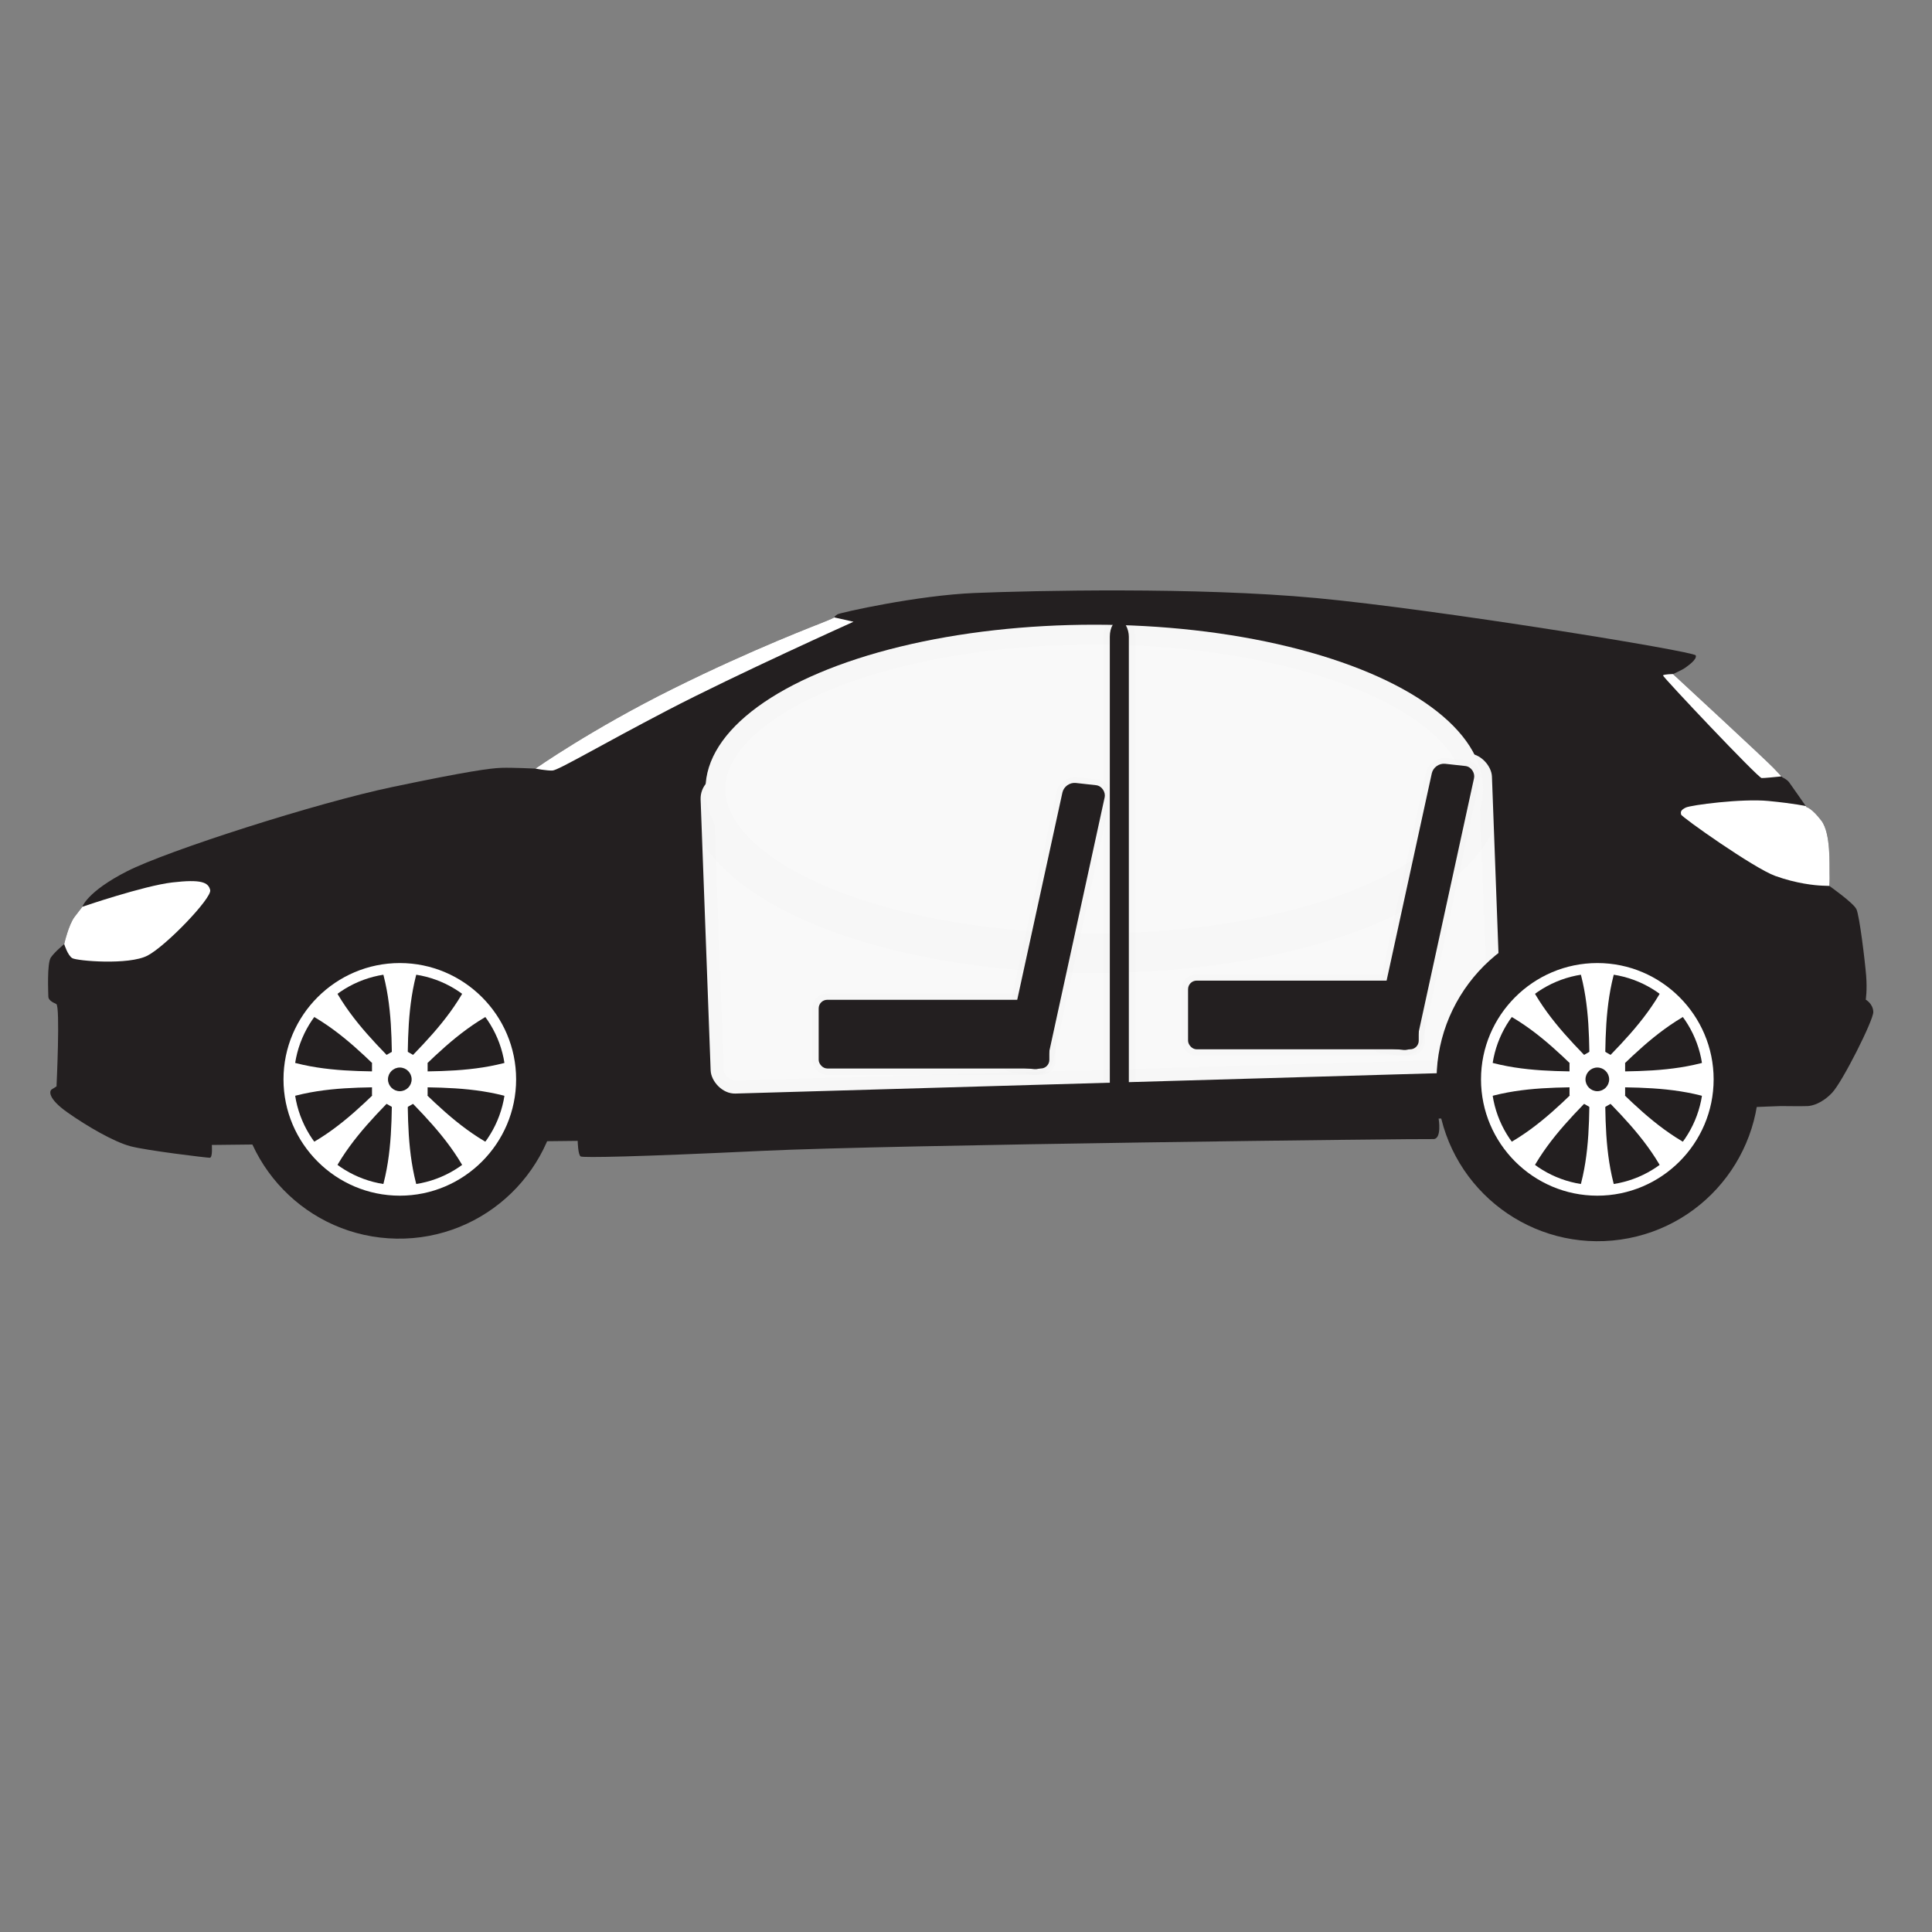 <?xml version="1.0" encoding="UTF-8" standalone="no"?>
<!-- Generator: Adobe Illustrator 27.5.0, SVG Export Plug-In . SVG Version: 6.00 Build 0)  -->

<svg
   version="1.1"
   x="0px"
   y="0px"
   viewBox="0 0 800 800"
   style="enable-background:new 0 0 800 800;"
   xml:space="preserve"
   id="svg1361"
   sodipodi:docname="REAR.svg"
   inkscape:version="1.1.1 (c3084ef, 2021-09-22)"
   xmlns:inkscape="http://www.inkscape.org/namespaces/inkscape"
   xmlns:sodipodi="http://sodipodi.sourceforge.net/DTD/sodipodi-0.dtd"
   xmlns="http://www.w3.org/2000/svg"
   xmlns:svg="http://www.w3.org/2000/svg"><rect x="0" y="0" width="800" height="800" fill="#808080" stroke="none"/><defs
   id="defs1365">
	
	
	
	
	
	
	
	
	
	
	
	
	
	

		
		
		
		
		
		
		
		
		
		
	</defs><sodipodi:namedview
   id="namedview1363"
   pagecolor="#ffffff"
   bordercolor="#666666"
   borderopacity="1.0"
   inkscape:pageshadow="2"
   inkscape:pageopacity="0.0"
   inkscape:pagecheckerboard="0"
   showgrid="false"
   inkscape:zoom="0.65875"
   inkscape:cx="553.32068"
   inkscape:cy="388.6148"
   inkscape:window-width="1440"
   inkscape:window-height="900"
   inkscape:window-x="0"
   inkscape:window-y="0"
   inkscape:window-maximized="0"
   inkscape:current-layer="layer2" />

<g
   id="g863"
   transform="translate(759.013,-320.304)">
		<path
   style="clip-rule:evenodd;fill:#231f20;fill-rule:evenodd"
   d="m 726.754,225.629 c 0.032,-0.488 2.931,-4.656 2.963,-6.121 0.032,-1.465 -0.814,-2.507 -3.028,-2.377 -2.214,0.13 -8.824,1.335 -11.103,1.856 -2.279,0.521 -47.539,-12.503 -63.364,-14.522 -15.824,-2.019 -42.004,-3.973 -54.768,-1.368 -12.764,2.605 -51.934,19.797 -52.944,20.481 -1.01,0.684 -1.107,0.684 -1.107,0.684 0,0 -34.645,2.8 -47.278,4.949 -12.634,2.149 -34.905,10.778 -40.864,13.708 -5.958,2.931 -7.261,5.177 -7.619,6.024 -0.358,0.846 0.554,6.48 0.065,9.052 -0.488,2.572 -0.488,6.74 0.228,8.596 0.716,1.856 1.074,1.27 1.595,2.475 0.521,1.205 1.27,4.526 0.749,4.689 -0.521,0.163 -4.005,1.693 -3.419,2.703 0.586,1.009 13.383,3.126 16.443,3.419 3.061,0.293 4.493,0.391 4.493,0.391 0,0 -0.098,1.889 0.488,1.889 0.586,0 9.606,-1.596 9.606,-1.596 l 57.829,-0.977 c 0,0 116.242,-0.391 116.959,-1.107 0.716,-0.716 0.977,-1.823 0.977,-1.823 l 4.428,-0.391 49.883,-4.884 c 0,0 0.13,2.866 0.521,2.54 0.391,-0.326 17.388,-4.819 19.016,-6.056 1.628,-1.237 1.563,-0.586 1.758,-1.888 0.195,-1.303 0.065,-1.758 0.521,-2.149 0.456,-0.391 4.526,-9.41 4.624,-14.164 0.097,-4.754 -0.977,-10.387 -1.433,-11.169 -0.456,-0.781 -2.409,-2.768 -2.409,-2.768 0,0 -1.367,-5.535 -2.312,-7.456 -0.945,-1.924 -1.498,-2.64 -1.498,-2.64 z"
   id="path827" />
		<path
   style="clip-rule:evenodd;fill:#ffffff;fill-rule:evenodd"
   d="m 461.318,246.467 c -5.568,3.126 -11.649,4.127 -12.08,3.354 -0.844,-1.514 17.224,-11.031 19.748,-9.768 1.442,0.72 -7.402,6.265 -7.668,6.414 z"
   id="path829" />
		<path
   style="clip-rule:evenodd;fill:#ffffff;fill-rule:evenodd"
   d="m 554.957,228.016 c 0,0 25.137,-14.196 37.771,-17.257 12.633,-3.061 37.38,-2.767 40.831,-2.442 3.451,0.326 6.057,0.944 6.057,0.944 l -4.494,13.48 c 0,0 -73.034,5.047 -75.704,5.112 -2.67,0.065 -4.461,0.163 -4.461,0.163 z"
   id="path831" />
		<path
   style="clip-rule:evenodd;fill:#ffffff;fill-rule:evenodd"
   d="m 642.838,209.781 -2.963,12.536 c 0,0 14.522,-1.14 16.736,-2.084 2.214,-0.945 5.112,-5.047 5.112,-5.666 0.001,-0.618 -18.885,-4.786 -18.885,-4.786 z"
   id="path833" />
		<path
   style="clip-rule:evenodd;fill:#ffffff;fill-rule:evenodd"
   d="m 728.251,228.266 c -0.944,-1.921 -1.498,-2.637 -1.498,-2.637 0,0 -0.218,0.383 -4.027,2.011 -3.81,1.628 -6.87,2.052 -7.131,3.452 -0.261,1.4 2.344,4.233 4.265,4.982 1.921,0.749 10.703,-0.352 10.703,-0.352 0,0 -1.367,-5.535 -2.312,-7.456 z"
   id="path835" />
		<g
   id="g847">
			<path
   style="clip-rule:evenodd;fill:#231f20;fill-rule:evenodd"
   d="m 480.228,283.204 c 9.287,9.196 24.271,9.121 33.467,-0.167 9.195,-9.288 9.121,-24.27 -0.167,-33.466 -9.288,-9.195 -24.271,-9.121 -33.466,0.167 -9.196,9.287 -9.121,24.27 0.166,33.466 z m 28.899,-4.688 v 0 c -6.699,6.764 -17.612,6.819 -24.377,0.121 -6.765,-6.699 -6.819,-17.612 -0.122,-24.377 6.698,-6.765 17.612,-6.819 24.378,-0.12 6.765,6.696 6.819,17.61 0.121,24.376 z"
   id="path837" />
			<path
   style="clip-rule:evenodd;fill:#ffffff;fill-rule:evenodd"
   d="m 496.778,246.198 c 11.149,-0.055 20.234,8.939 20.29,20.088 0.056,11.151 -8.94,20.235 -20.09,20.29 -11.149,0.055 -20.234,-8.939 -20.289,-20.089 -0.055,-11.149 8.94,-20.234 20.089,-20.289 z"
   id="path839" />
			<path
   style="clip-rule:evenodd;fill:#231f20;fill-rule:evenodd"
   d="m 496.79,248.599 c -9.824,0.049 -17.748,8.053 -17.699,17.876 0.049,9.825 8.052,17.749 17.875,17.699 9.825,-0.049 17.749,-8.051 17.7,-17.876 -0.049,-9.824 -8.053,-17.747 -17.876,-17.699 z"
   id="path841" />
			<path
   style="clip-rule:evenodd;fill:#231f20;fill-rule:evenodd"
   d="m 500.443,271.166 c 2.405,-2.429 2.386,-6.348 -0.043,-8.752 -2.429,-2.405 -6.347,-2.386 -8.752,0.043 -2.405,2.429 -2.385,6.347 0.043,8.752 2.429,2.405 6.348,2.385 8.752,-0.043 z"
   id="path843" />
			<path
   style="clip-rule:evenodd;fill:#ffffff;fill-rule:evenodd"
   d="m 494.87,285.902 -1.124,-13.46 -10.225,8.826 -1.806,-1.789 8.722,-10.312 -13.469,-0.99 -0.015,-2.542 13.46,-1.125 -8.823,-10.224 1.788,-1.806 10.313,8.722 0.99,-13.471 2.541,-0.012 1.125,13.46 10.225,-8.825 1.807,1.789 -8.723,10.312 13.469,0.99 0.013,2.541 -13.459,1.125 8.824,10.224 -1.788,1.806 -10.312,-8.722 -0.99,13.469 z m -0.012,-16.18 v 0 l 2.406,-0.012 1.692,-1.708 -0.012,-2.408 -1.709,-1.692 -2.406,0.012 -1.693,1.71 0.012,2.405 z"
   id="path845" />
		</g>
		<g
   id="g859">
			<path
   style="clip-rule:evenodd;fill:#231f20;fill-rule:evenodd"
   d="m 665.134,283.204 c 9.287,9.196 24.271,9.121 33.467,-0.167 9.195,-9.288 9.12,-24.27 -0.167,-33.466 -9.287,-9.195 -24.271,-9.121 -33.466,0.167 -9.196,9.287 -9.121,24.27 0.166,33.466 z m 28.9,-4.688 v 0 c -6.699,6.764 -17.612,6.819 -24.377,0.121 -6.765,-6.699 -6.819,-17.612 -0.122,-24.377 6.698,-6.765 17.612,-6.819 24.378,-0.12 6.764,6.696 6.819,17.61 0.121,24.376 z"
   id="path849" />
			<path
   style="clip-rule:evenodd;fill:#ffffff;fill-rule:evenodd"
   d="m 681.685,246.198 c 11.149,-0.055 20.234,8.939 20.29,20.088 0.056,11.151 -8.94,20.235 -20.09,20.29 -11.149,0.055 -20.234,-8.939 -20.289,-20.089 -0.056,-11.149 8.939,-20.234 20.089,-20.289 z"
   id="path851" />
			<path
   style="clip-rule:evenodd;fill:#231f20;fill-rule:evenodd"
   d="m 681.696,248.599 c -9.824,0.049 -17.748,8.053 -17.699,17.876 0.049,9.825 8.052,17.749 17.875,17.699 9.825,-0.049 17.749,-8.051 17.7,-17.876 -0.048,-9.824 -8.052,-17.747 -17.876,-17.699 z"
   id="path853" />
			<path
   style="clip-rule:evenodd;fill:#231f20;fill-rule:evenodd"
   d="m 685.35,271.166 c 2.405,-2.429 2.386,-6.348 -0.043,-8.752 -2.429,-2.405 -6.347,-2.386 -8.752,0.043 -2.405,2.429 -2.385,6.347 0.043,8.752 2.428,2.405 6.347,2.385 8.752,-0.043 z"
   id="path855" />
			<path
   style="clip-rule:evenodd;fill:#ffffff;fill-rule:evenodd"
   d="m 679.776,285.902 -1.125,-13.46 -10.224,8.826 -1.806,-1.789 8.722,-10.312 -13.469,-0.99 -0.015,-2.542 13.46,-1.125 -8.823,-10.224 1.788,-1.806 10.313,8.722 0.99,-13.471 2.541,-0.012 1.125,13.46 10.225,-8.825 1.807,1.789 -8.723,10.312 13.469,0.99 0.013,2.541 -13.459,1.125 8.824,10.224 -1.788,1.806 -10.312,-8.722 -0.99,13.469 z m -0.012,-16.18 v 0 l 2.406,-0.012 1.692,-1.708 -0.012,-2.408 -1.709,-1.692 -2.406,0.012 -1.693,1.71 0.012,2.405 z"
   id="path857" />
		</g>
		<path
   style="clip-rule:evenodd;fill:#231f20;fill-rule:evenodd"
   d="m 543.757,230.245 c 0.391,-0.13 2.507,-0.912 6.479,-2.117 3.972,-1.205 5.633,-1.237 5.633,-1.237 0,0 0,-2.442 1.335,-3.647 1.335,-1.205 5.47,-2.247 7.522,-2.507 4.425,-0.562 4.553,5.788 3.94,6.708 -0.326,0.488 -3.582,1.758 -5.21,2.084 -1.628,0.326 -4.852,-0.293 -5.21,-0.325 -0.357,-0.034 -14.489,1.041 -14.489,1.041 z"
   id="path861" />
	</g><g
   id="g1043"
   transform="translate(661.86,534.345)">
		<path
   style="clip-rule:evenodd;fill:#231f20;fill-rule:evenodd"
   d="m 731.828,370.025 c -0.34,0 -16.14,-3.306 -16.14,-3.306 -14.935,-6.663 -31.636,-14.075 -48.268,-17.743 -4.216,-0.93 -8.417,-1.737 -12.597,-2.092 -5.153,-0.437 -34.614,-1.653 -49.587,-0.583 -14.973,1.07 -24.94,2.722 -30.093,4.618 -5.153,1.896 -46.183,22.8 -46.621,23.091 -0.438,0.292 -1.434,0.681 -1.434,0.681 0,0 -31.745,3.378 -39.523,6.198 -7.778,2.82 -16.796,7.803 -18.401,9.212 -1.604,1.41 -3.865,5.931 -4.327,7.754 -0.462,1.823 -0.462,2.552 -0.462,2.552 0,0 -1.872,1.386 -1.969,2.212 -0.097,0.827 -0.486,5.931 0.049,10.647 0.535,4.716 1.167,6.563 1.167,6.563 0,0 -1.118,0.535 -0.632,2.042 0.486,1.507 6.66,3.695 12.494,4.327 5.834,0.632 10.695,1.264 10.695,1.264 h 1.021 c 0,0 0.268,1.823 0.559,1.75 0.292,-0.073 3.451,-0.559 3.451,-0.559 l 39.232,-0.316 2.722,-1.264 126.055,-0.535 4.084,0.486 39.183,-5.348 3.792,1.069 c 0,0 21.536,-3.743 25.717,-4.861 4.181,-1.118 6.709,-4.715 6.952,-5.056 0.243,-0.34 0.924,-0.972 1.167,-1.896 0.243,-0.924 -0.766,-2.115 -0.766,-2.115 0,0 0.45,-10.634 -0.06,-11.412 -0.51,-0.778 -2.795,-2.479 -3.573,-5.348 -0.778,-2.868 -0.194,-8.507 -1.41,-12.931 -1.216,-4.424 -0.632,-6.709 -1.288,-7.827 -0.656,-1.115 -1.189,-1.274 -1.189,-1.274 z"
   id="path1001" />
		<path
   style="clip-rule:evenodd;fill:#ffffff;fill-rule:evenodd"
   d="m 603.871,376.982 c -32.953,1.506 -64.335,2.863 -64.289,2.608 0.097,-0.535 1.896,-3.938 7.778,-8.459 5.882,-4.521 21.244,-13.417 31.356,-16.723 8.696,-2.843 20.053,-4.032 30.7,-4.402 z"
   id="path1003" />
		<path
   style="clip-rule:evenodd;fill:#ffffff;fill-rule:evenodd"
   d="m 678.885,366.878 c 0.243,0.365 0.9,0.681 0.997,1.944 0.097,1.264 -1.021,4.473 -1.288,4.594 -0.126,0.057 -30.926,1.546 -63.499,3.05 0.555,-5.589 2.056,-20.088 2.699,-26.599 11.648,-0.013 26.284,0.579 31.12,1.333 5.299,0.826 14.633,5.007 18.814,7.341 4.181,2.333 11.157,8.337 11.157,8.337 z"
   id="path1005" />
		<path
   style="clip-rule:evenodd;fill:#ffffff;fill-rule:evenodd"
   d="m 727.255,384.89 c 0.173,0.19 4.947,-0.526 7.792,-0.958 -0.121,-1.637 -0.327,-3.291 -0.742,-4.803 -0.79,-2.876 -0.82,-4.848 -0.924,-6.183 -0.269,0.051 -0.509,0.1 -0.633,0.13 -0.389,0.097 -0.583,0.413 -2.285,1.872 -1.702,1.458 -6.198,3.67 -6.49,4.108 -0.291,0.437 3.039,5.566 3.282,5.834 z"
   id="path1007" />
		<path
   style="clip-rule:evenodd;fill:#ffffff;fill-rule:evenodd"
   d="m 467.504,392.221 c -1.206,1.908 -2.352,4.396 -2.666,5.636 -0.277,1.092 -0.388,1.792 -0.432,2.177 1.303,-0.153 2.986,-0.364 4.393,-0.463 2.771,-0.194 5.104,1.021 5.639,1.069 0.535,0.048 10.792,-9.626 10.355,-10.306 -0.437,-0.681 -3.938,-0.389 -9.382,0.097 -3.234,0.289 -6.107,1.144 -7.907,1.79 z"
   id="path1009" />
		<path
   style="clip-rule:evenodd;fill:none;fill-rule:evenodd"
   d="m 464.982,413.572 c 0,0 3.039,0.146 3.841,0.656 0.802,0.51 7.511,8.629 7.244,8.726 -0.267,0.097 -6.369,-0.267 -7.535,-0.923 -1.167,-0.657 -3.5,-7.317 -3.622,-7.705 -0.122,-0.389 0.072,-0.754 0.072,-0.754 z"
   id="path1011" />
		<path
   style="clip-rule:evenodd;fill:#ffffff;fill-rule:evenodd"
   d="m 468.823,414.228 c -0.802,-0.51 -3.841,-0.656 -3.841,-0.656 0,0 -0.194,0.365 -0.073,0.754 0.122,0.389 2.455,7.049 3.622,7.705 1.167,0.656 7.268,1.021 7.535,0.923 0.268,-0.097 -6.441,-8.215 -7.243,-8.726 z"
   id="path1013" />
		<path
   style="clip-rule:evenodd;fill:#231f20;fill-rule:evenodd"
   d="m 539.238,375.774 c 2.236,-2.333 6.328,-4.133 8.122,-4.643 1.795,-0.51 3.448,9.893 2.67,10.671 -0.778,0.778 -11.765,3.792 -13.223,1.847 -1.458,-1.944 2.431,-7.875 2.431,-7.875 z"
   id="path1015" />
		<g
   id="g1027">
			
				<circle
   transform="matrix(0.849,-0.529,0.529,0.849,-144.403,333.427)"
   style="clip-rule:evenodd;fill:#231f20;fill-rule:evenodd"
   cx="510.172"
   cy="418.932"
   id="ellipse1017"
   r="19.932" />
			
				<circle
   transform="matrix(0.189,-0.982,0.982,0.189,2.547,840.947)"
   style="clip-rule:evenodd;fill:#ffffff;fill-rule:evenodd"
   cx="510.172"
   cy="418.932"
   id="ellipse1019"
   r="15.397" />
			<path
   style="clip-rule:evenodd;fill:#231f20;fill-rule:evenodd"
   d="m 510.172,432.447 c 7.443,0 13.515,-6.071 13.515,-13.514 0,-7.443 -6.071,-13.515 -13.515,-13.515 -7.444,0 -13.514,6.071 -13.514,13.515 0,7.444 6.07,13.514 13.514,13.514 z"
   id="path1021" />
			<path
   style="clip-rule:evenodd;fill:#ffffff;fill-rule:evenodd"
   d="m 521.72,411.907 c -0.857,2.582 -3.005,4.077 -5.481,4.764 2.115,-2.651 3.121,-5.345 2.713,-8.893 -1.361,-0.9 -3.71,-2.29 -5.582,-1.978 1.22,2.431 0.758,5.007 -0.507,7.244 -0.378,-3.37 -1.572,-5.987 -4.37,-8.207 -1.598,0.326 -4.243,1.004 -5.346,2.548 2.582,0.856 4.077,3.005 4.764,5.48 -2.651,-2.116 -5.345,-3.121 -8.893,-2.713 -0.9,1.361 -2.29,3.71 -1.978,5.582 2.431,-1.22 5.007,-0.758 7.244,0.507 -3.37,0.379 -5.987,1.573 -8.207,4.37 0.326,1.599 1.004,4.243 2.548,5.346 0.856,-2.582 3.005,-4.077 5.48,-4.764 -2.116,2.651 -3.121,5.345 -2.713,8.893 1.361,0.9 3.71,2.29 5.582,1.978 -1.22,-2.431 -0.758,-5.007 0.507,-7.244 0.378,3.37 1.573,5.987 4.37,8.207 1.599,-0.326 4.243,-1.004 5.346,-2.548 -2.582,-0.857 -4.077,-3.005 -4.764,-5.48 2.651,2.115 5.345,3.121 8.893,2.713 0.9,-1.361 2.29,-3.71 1.978,-5.582 -2.431,1.22 -5.007,0.758 -7.244,-0.507 3.37,-0.378 5.987,-1.573 8.207,-4.37 -0.325,-1.598 -1.003,-4.243 -2.547,-5.346 z"
   id="path1023" />
			<path
   style="clip-rule:evenodd;fill:#231f20;fill-rule:evenodd"
   d="m 510.172,421.849 c 1.607,0 2.917,-1.31 2.917,-2.917 0,-1.607 -1.31,-2.917 -2.917,-2.917 -1.607,0 -2.917,1.31 -2.917,2.917 0,1.607 1.31,2.917 2.917,2.917 z"
   id="path1025" />
		</g>
		<g
   id="g1039">
			
				<circle
   transform="matrix(0.886,-0.463,0.463,0.886,-116.392,364.153)"
   style="clip-rule:evenodd;fill:#231f20;fill-rule:evenodd"
   cx="682.848"
   cy="418.932"
   id="ellipse1029"
   r="19.932" />
			
				<circle
   transform="matrix(0.974,-0.228,0.228,0.974,-77.595,166.918)"
   style="clip-rule:evenodd;fill:#ffffff;fill-rule:evenodd"
   cx="682.848"
   cy="418.932"
   id="ellipse1031"
   r="15.397" />
			<path
   style="clip-rule:evenodd;fill:#231f20;fill-rule:evenodd"
   d="m 682.848,432.447 c 7.444,0 13.515,-6.071 13.515,-13.514 0,-7.443 -6.071,-13.515 -13.515,-13.515 -7.444,0 -13.515,6.071 -13.515,13.515 0,7.444 6.071,13.514 13.515,13.514 z"
   id="path1033" />
			<path
   style="clip-rule:evenodd;fill:#ffffff;fill-rule:evenodd"
   d="m 694.396,411.907 c -0.857,2.582 -3.005,4.077 -5.481,4.764 2.116,-2.651 3.122,-5.345 2.713,-8.893 -1.361,-0.9 -3.71,-2.29 -5.582,-1.978 1.22,2.431 0.758,5.007 -0.507,7.244 -0.378,-3.37 -1.572,-5.987 -4.37,-8.207 -1.599,0.326 -4.243,1.004 -5.346,2.548 2.582,0.856 4.077,3.005 4.764,5.48 -2.651,-2.116 -5.345,-3.121 -8.893,-2.713 -0.9,1.361 -2.29,3.71 -1.978,5.582 2.432,-1.22 5.007,-0.758 7.244,0.507 -3.37,0.379 -5.987,1.573 -8.207,4.37 0.326,1.599 1.004,4.243 2.548,5.346 0.857,-2.582 3.005,-4.077 5.481,-4.764 -2.115,2.651 -3.122,5.345 -2.713,8.893 1.361,0.9 3.71,2.29 5.582,1.978 -1.22,-2.431 -0.758,-5.007 0.507,-7.244 0.379,3.37 1.572,5.987 4.37,8.207 1.598,-0.326 4.243,-1.004 5.346,-2.548 -2.582,-0.857 -4.077,-3.005 -4.764,-5.48 2.651,2.115 5.345,3.121 8.893,2.713 0.9,-1.361 2.29,-3.71 1.978,-5.582 -2.431,1.22 -5.007,0.758 -7.244,-0.507 3.37,-0.378 5.987,-1.573 8.207,-4.37 -0.326,-1.598 -1.004,-4.243 -2.548,-5.346 z"
   id="path1035" />
			<path
   style="clip-rule:evenodd;fill:#231f20;fill-rule:evenodd"
   d="m 682.848,421.849 c 1.607,0 2.917,-1.31 2.917,-2.917 0,-1.607 -1.31,-2.917 -2.917,-2.917 -1.606,0 -2.917,1.31 -2.917,2.917 0,1.607 1.311,2.917 2.917,2.917 z"
   id="path1037" />
		</g>
		<path
   style="clip-rule:evenodd;fill:#ffffff;fill-rule:evenodd"
   d="m 667.42,348.976 c -0.06,-0.012 -1.166,0.401 0.5,1.109 3.844,1.634 47.053,20.077 47.767,16.633 -15.615,-6.965 -31.463,-14.249 -48.267,-17.742 z"
   id="path1041" />
	</g>

<g
   inkscape:groupmode="layer"
   id="layer1"
   inkscape:label="Layer 1" /><g
   inkscape:groupmode="layer"
   id="layer2"
   inkscape:label="Layer 2"><path
     style="clip-rule:evenodd;fill:#231f20;fill-rule:evenodd;stroke-width:2.51"
     d="m 221.718,318.264 c 0,0 23.202,-16.315 56.891,-33.054 33.689,-16.739 59.91,-26.538 63.459,-28.021 3.549,-1.483 3.391,-1.536 3.391,-1.536 0,0 0.158,-0.582 1.323,-1.273 1.165,-0.688 33.106,-7.894 57.051,-8.848 23.942,-0.954 91.535,-2.543 141.328,2.118 49.792,4.661 156.37,22.035 157.008,23.732 0.635,1.694 -3.286,4.342 -4.45,5.191 -1.165,0.848 -4.98,2.543 -4.98,2.543 0,0 38.776,35.809 41.743,38.987 2.967,3.178 3.602,3.813 3.602,3.813 0,0 1.8,0.74 2.753,2.013 0.954,1.273 7.204,10.276 7.204,10.276 0,0 2.118,0.319 6.147,5.615 4.026,5.296 3.283,18.752 3.391,21.824 0.105,3.072 -0.105,5.191 -0.105,5.191 0,0 9.96,6.993 11.23,9.641 1.273,2.648 3.549,21.508 4.026,27.492 0.477,5.986 -0.158,9.959 -0.158,9.959 0,0 3.019,1.694 3.125,5.085 0.105,3.391 -12.818,29.028 -17.055,33.478 -4.237,4.45 -8.263,5.404 -10.065,5.509 -1.8,0.105 -11.23,0 -11.23,0 l -141.642,5.191 c 0,0 1.483,8.687 -2.332,8.476 -3.813,-0.211 -224.171,2.332 -277.566,4.874 -53.394,2.543 -74.159,2.859 -75.324,2.332 -1.165,-0.53 -1.273,-6.463 -1.273,-6.463 l -151.496,1.694 c 0,0 0.424,5.299 -0.848,5.299 -1.273,0 -26.063,-2.967 -32.843,-4.766 -6.779,-1.802 -17.798,-8.157 -26.061,-13.983 -8.263,-5.828 -7.522,-8.9 -6.569,-9.535 0.954,-0.635 2.013,-1.27 2.013,-1.27 0,0 1.589,-33.372 -0.105,-34.113 -1.697,-0.74 -3.286,-1.694 -3.286,-3.072 0,-1.378 -0.635,-13.772 1.059,-16.209 1.694,-2.437 5.509,-5.509 5.509,-5.509 0,0 1.8,-8.052 4.345,-11.335 2.543,-3.283 3.178,-4.131 3.178,-4.131 0,0 1.908,-6.252 18.541,-14.726 16.633,-8.476 78.398,-28.287 109.755,-34.856 31.359,-6.569 40.629,-7.786 45.131,-7.947 4.503,-0.163 14.184,0.316 14.184,0.316 z"
     id="path1113" /><path
     style="clip-rule:evenodd;fill:none;fill-rule:evenodd;stroke-width:2.51"
     d="m 617.37,270.957 c 11.44,2.543 18.752,8.9 23.2,15.255 4.45,6.358 2.756,12.502 0.211,15.045 -2.543,2.543 -9.641,4.661 -50.109,10.17 -10.692,1.456 -36.65,3.732 -69.049,6.295 l -0.876,-56.783 c 37.554,1.762 75.088,5.231 96.623,10.017 z M 507.339,318.836 c -89.984,6.955 -216.162,15.366 -216.162,15.366 0,0 15.68,-1.059 18.433,-4.874 2.753,-3.815 6.569,-13.772 4.872,-16.95 -1.694,-3.178 -9.96,-8.052 -9.96,-8.052 0,0 -3.444,-1.112 -7.256,-1.536 -3.815,-0.424 -6.779,-0.477 -6.779,-0.477 0,0 41.369,-24.419 62.347,-30.564 20.976,-6.144 59.222,-9.535 72.359,-10.7 19.206,-1.704 50.171,-1.837 82.51,-0.658 z"
     id="path1115" /><path
     style="clip-rule:evenodd;fill:#ffffff;fill-rule:evenodd;stroke-width:2.51"
     d="m 748.041,334.207 c 0,0 2.118,0.319 6.147,5.615 4.026,5.296 3.283,18.752 3.391,21.824 0.105,3.072 -0.105,5.191 -0.105,5.191 l -2.954,-0.11 c -2.954,-0.11 -10.647,-0.848 -19.44,-4.026 -8.792,-3.178 -38.774,-24.367 -38.987,-25.426 -0.211,-1.059 -0.211,-1.802 1.908,-2.861 2.118,-1.059 23.307,-3.813 34.218,-2.753 10.911,1.059 15.527,2.118 15.527,2.118 0.188,0.271 0.296,0.429 0.296,0.429 z"
     id="path1117" /><path
     style="clip-rule:evenodd;fill:#ffffff;fill-rule:evenodd;stroke-width:2.51"
     d="m 737.664,321.487 c -2.656,0.279 -7.173,0.728 -8.205,0.69 -1.483,-0.053 -41.053,-41.954 -40.842,-42.481 0.213,-0.53 4.119,-0.58 4.119,-0.58 0,0 38.776,35.809 41.743,38.987 1.777,1.903 2.716,2.894 3.185,3.383 z"
     id="path1119" /><path
     style="clip-rule:evenodd;fill:#ffffff;fill-rule:evenodd;stroke-width:2.51"
     d="m 353.416,257.451 c 0,0 -48.733,21.929 -76.807,36.55 -28.074,14.62 -45.395,24.949 -47.832,25.057 -2.437,0.105 -7.058,-0.791 -7.058,-0.791 0,0 23.202,-16.315 56.891,-33.054 33.689,-16.739 59.91,-26.538 63.459,-28.021 3.549,-1.483 3.391,-1.536 3.391,-1.536 z"
     id="path1125" /><path
     style="clip-rule:evenodd;fill:#ffffff;fill-rule:evenodd;stroke-width:2.51"
     d="m 30.929,379.6 c 2.543,-3.283 3.178,-4.131 3.178,-4.131 0,0 25.383,-8.692 37.25,-10.07 11.865,-1.378 14.937,-0.105 15.68,3.178 0.74,3.283 -18.222,23.082 -25.955,27.12 -7.733,4.039 -29.241,2.199 -31.146,1.059 -1.908,-1.14 -3.348,-5.823 -3.348,-5.823 0,0 1.797,-8.047 4.342,-11.332 z"
     id="path1127" /><g
     id="g1183"
     transform="matrix(2.51,0,0,2.51,-1093.934,-1045.263)">
			
				<circle
   transform="matrix(0.016,-1,1,0.016,-100.872,1086.464)"
   style="clip-rule:evenodd;fill:#231f20;fill-rule:evenodd"
   cx="501.787"
   cy="594.503"
   id="ellipse1157"
   r="26.591" />
			<path
   style="clip-rule:evenodd;fill:#ffffff;fill-rule:evenodd"
   d="m 501.787,613.692 c 10.569,0 19.189,-8.62 19.189,-19.189 0,-10.569 -8.62,-19.188 -19.189,-19.188 -10.569,0 -19.188,8.62 -19.188,19.188 0,10.569 8.619,19.189 19.188,19.189 z"
   id="path1159" />
			<path
   style="clip-rule:evenodd;fill:#231f20;fill-rule:evenodd"
   d="m 501.787,611.977 c 9.625,0 17.474,-7.85 17.474,-17.474 0,-9.624 -7.85,-17.474 -17.474,-17.474 -9.624,0 -17.474,7.85 -17.474,17.474 0,9.624 7.849,17.474 17.474,17.474 z"
   id="path1161" />
			<path
   style="clip-rule:evenodd;fill:#ffffff;fill-rule:evenodd"
   d="m 504.756,576.311 c -1.747,5.951 -1.649,12.124 -1.689,18.192 h -1.28 v 0 h -1.28 c -0.039,-6.067 0.059,-12.241 -1.688,-18.192 0.99,0 1.979,0 2.969,0 v 0 c 0.989,0 1.978,0 2.968,0 z"
   id="path1163" />
			<path
   style="clip-rule:evenodd;fill:#ffffff;fill-rule:evenodd"
   d="m 516.75,583.739 c -5.444,2.973 -9.739,7.407 -14.057,11.67 l -0.905,-0.905 v 0 l -0.905,-0.905 c 4.263,-4.318 8.697,-8.614 11.67,-14.057 0.7,0.7 1.4,1.399 2.099,2.099 v 0 c 0.698,0.698 1.398,1.398 2.098,2.098 z"
   id="path1165" />
			<path
   style="clip-rule:evenodd;fill:#ffffff;fill-rule:evenodd"
   d="m 519.979,597.472 c -5.951,-1.747 -12.124,-1.649 -18.192,-1.688 v -1.28 0 -1.28 c 6.068,-0.039 12.241,0.059 18.192,-1.688 0,0.99 0,1.979 0,2.969 v 0 c 0,0.988 0,1.978 0,2.967 z"
   id="path1167" />
			<path
   style="clip-rule:evenodd;fill:#ffffff;fill-rule:evenodd"
   d="m 512.551,609.466 c -2.973,-5.443 -7.407,-9.739 -11.67,-14.057 l 0.905,-0.905 v 0 l 0.905,-0.905 c 4.318,4.263 8.614,8.697 14.057,11.67 -0.7,0.7 -1.399,1.399 -2.099,2.099 v 0 c -0.698,0.699 -1.398,1.399 -2.098,2.098 z"
   id="path1169" />
			<path
   style="clip-rule:evenodd;fill:#ffffff;fill-rule:evenodd"
   d="m 498.818,612.695 c 1.747,-5.951 1.649,-12.124 1.688,-18.192 h 1.28 v 0 h 1.28 c 0.039,6.068 -0.059,12.241 1.688,18.192 -0.99,0 -1.979,0 -2.969,0 v 0 c -0.988,0 -1.977,0 -2.967,0 z"
   id="path1171" />
			<path
   style="clip-rule:evenodd;fill:#ffffff;fill-rule:evenodd"
   d="m 486.824,605.268 c 5.444,-2.973 9.739,-7.407 14.058,-11.67 l 0.905,0.905 v 0 l 0.905,0.905 c -4.263,4.319 -8.697,8.614 -11.67,14.058 -0.7,-0.7 -1.399,-1.399 -2.099,-2.099 v 0 c -0.7,-0.7 -1.399,-1.4 -2.099,-2.099 z"
   id="path1173" />
			<path
   style="clip-rule:evenodd;fill:#ffffff;fill-rule:evenodd"
   d="m 483.595,591.534 c 5.951,1.747 12.124,1.649 18.192,1.688 v 1.28 0 1.28 c -6.068,0.039 -12.241,-0.059 -18.192,1.688 0,-0.989 0,-1.979 0,-2.969 v 0 c 0,-0.987 0,-1.977 0,-2.967 z"
   id="path1175" />
			<path
   style="clip-rule:evenodd;fill:#ffffff;fill-rule:evenodd"
   d="m 491.023,579.54 c 2.973,5.444 7.407,9.739 11.67,14.057 l -0.905,0.905 v 0 l -0.905,0.905 c -4.318,-4.263 -8.614,-8.697 -14.058,-11.67 0.7,-0.7 1.399,-1.399 2.099,-2.099 v 0 c 0.699,-0.698 1.399,-1.398 2.099,-2.098 z"
   id="path1177" />
			<polygon
   style="clip-rule:evenodd;fill:#ffffff;fill-rule:evenodd"
   points="501.787,599.801 504.081,598.477 506.375,597.152 506.375,594.503 506.375,591.854 504.081,590.53 501.787,589.206 499.493,590.53 497.199,591.854 497.199,594.503 497.199,597.152 499.493,598.477 "
   id="polygon1179" />
			<path
   style="clip-rule:evenodd;fill:#231f20;fill-rule:evenodd"
   d="m 501.787,596.455 c 1.075,0 1.952,-0.877 1.952,-1.952 0,-1.075 -0.877,-1.952 -1.952,-1.952 -1.075,0 -1.952,0.877 -1.952,1.952 0,1.075 0.877,1.952 1.952,1.952 z"
   id="path1181" />
		</g><rect
     style="fill:#f9f9f9;fill-rule:evenodd;stroke:#000000;stroke-width:10.829;stroke-linecap:round;stroke-linejoin:round;stroke-opacity:0.011"
     id="rect2039"
     width="327.672"
     height="132.035"
     x="277.55"
     y="329.58"
     ry="9.877"
     transform="matrix(1,-0.029,0.037,0.999,0,0)" /><g
     id="g1155"
     transform="matrix(2.51,0,0,2.51,-1093.934,-1045.263)"
     style="enable-background:new 0 0 800 800">
			
				<circle
   transform="matrix(0.99,-0.142,0.142,0.99,-77.349,105.357)"
   style="clip-rule:evenodd;fill:#231f20;fill-rule:evenodd"
   cx="699.343"
   cy="594.503"
   id="ellipse1129"
   r="26.591" />
			<path
   style="clip-rule:evenodd;fill:#ffffff;fill-rule:evenodd"
   d="m 699.343,613.692 c 10.569,0 19.188,-8.62 19.188,-19.189 0,-10.569 -8.62,-19.188 -19.188,-19.188 -10.569,0 -19.188,8.62 -19.188,19.188 0,10.569 8.619,19.189 19.188,19.189 z"
   id="path1131" />
			<path
   style="clip-rule:evenodd;fill:#231f20;fill-rule:evenodd"
   d="m 699.343,611.977 c 9.624,0 17.474,-7.85 17.474,-17.474 0,-9.624 -7.85,-17.474 -17.474,-17.474 -9.625,0 -17.474,7.85 -17.474,17.474 0,9.624 7.85,17.474 17.474,17.474 z"
   id="path1133" />
			<path
   style="clip-rule:evenodd;fill:#ffffff;fill-rule:evenodd"
   d="m 702.312,576.311 c -1.747,5.951 -1.649,12.124 -1.688,18.192 h -1.28 v 0 h -1.28 c -0.039,-6.067 0.059,-12.241 -1.689,-18.192 0.989,0 1.979,0 2.969,0 v 0 c 0.989,0 1.978,0 2.968,0 z"
   id="path1135" />
			<path
   style="clip-rule:evenodd;fill:#ffffff;fill-rule:evenodd"
   d="m 714.306,583.739 c -5.443,2.973 -9.739,7.407 -14.057,11.67 l -0.905,-0.905 v 0 l -0.905,-0.905 c 4.263,-4.318 8.697,-8.614 11.67,-14.057 0.7,0.7 1.399,1.399 2.099,2.099 v 0 c 0.698,0.698 1.398,1.398 2.098,2.098 z"
   id="path1137" />
			<path
   style="clip-rule:evenodd;fill:#ffffff;fill-rule:evenodd"
   d="m 717.535,597.472 c -5.951,-1.747 -12.124,-1.649 -18.192,-1.688 v -1.28 0 -1.28 c 6.068,-0.039 12.241,0.059 18.192,-1.688 0,0.99 0,1.979 0,2.969 v 0 c 0,0.988 0,1.978 0,2.967 z"
   id="path1139" />
			<path
   style="clip-rule:evenodd;fill:#ffffff;fill-rule:evenodd"
   d="m 710.107,609.466 c -2.973,-5.443 -7.407,-9.739 -11.67,-14.057 l 0.905,-0.905 v 0 l 0.905,-0.905 c 4.319,4.263 8.614,8.697 14.058,11.67 -0.7,0.7 -1.399,1.399 -2.099,2.099 v 0 c -0.699,0.699 -1.399,1.399 -2.099,2.098 z"
   id="path1141" />
			<path
   style="clip-rule:evenodd;fill:#ffffff;fill-rule:evenodd"
   d="m 696.374,612.695 c 1.747,-5.951 1.649,-12.124 1.688,-18.192 h 1.28 v 0 h 1.28 c 0.039,6.068 -0.059,12.241 1.689,18.192 -0.99,0 -1.979,0 -2.969,0 v 0 c -0.989,0 -1.979,0 -2.968,0 z"
   id="path1143" />
			<path
   style="clip-rule:evenodd;fill:#ffffff;fill-rule:evenodd"
   d="m 684.38,605.268 c 5.444,-2.973 9.739,-7.407 14.058,-11.67 l 0.905,0.905 v 0 l 0.905,0.905 c -4.263,4.319 -8.697,8.614 -11.67,14.058 -0.7,-0.7 -1.399,-1.399 -2.099,-2.099 v 0 c -0.7,-0.7 -1.399,-1.4 -2.099,-2.099 z"
   id="path1145" />
			<path
   style="clip-rule:evenodd;fill:#ffffff;fill-rule:evenodd"
   d="m 681.151,591.534 c 5.951,1.747 12.124,1.649 18.192,1.688 v 1.28 0 1.28 c -6.068,0.039 -12.241,-0.059 -18.192,1.688 0,-0.989 0,-1.979 0,-2.969 v 0 c 0,-0.987 0,-1.977 0,-2.967 z"
   id="path1147" />
			<path
   style="clip-rule:evenodd;fill:#ffffff;fill-rule:evenodd"
   d="m 688.578,579.54 c 2.973,5.444 7.407,9.739 11.67,14.057 l -0.905,0.905 v 0 l -0.905,0.905 c -4.319,-4.263 -8.614,-8.697 -14.058,-11.67 0.7,-0.7 1.399,-1.399 2.099,-2.099 v 0 c 0.7,-0.698 1.4,-1.398 2.099,-2.098 z"
   id="path1149" />
			<polygon
   style="clip-rule:evenodd;fill:#ffffff;fill-rule:evenodd"
   points="699.343,599.801 701.637,598.477 703.931,597.152 703.931,594.503 703.931,591.854 701.637,590.53 699.343,589.206 697.049,590.53 694.755,591.854 694.755,594.503 694.755,597.152 697.049,598.477 "
   id="polygon1151" />
			<path
   style="clip-rule:evenodd;fill:#231f20;fill-rule:evenodd"
   d="m 699.343,596.455 c 1.075,0 1.952,-0.877 1.952,-1.952 0,-1.075 -0.877,-1.952 -1.952,-1.952 -1.075,0 -1.952,0.877 -1.952,1.952 0,1.075 0.877,1.952 1.952,1.952 z"
   id="path1153" />
		</g><ellipse
     style="fill:#f9f9f9;fill-rule:evenodd;stroke:#000000;stroke-width:16.409;stroke-linecap:round;stroke-linejoin:round;stroke-opacity:0.011"
     id="path3624"
     cx="453.125"
     cy="326.694"
     rx="160.989"
     ry="68.015" /><rect
     style="fill:#231f20;fill-opacity:1;fill-rule:evenodd;stroke:#000000;stroke-width:5.329;stroke-linecap:round;stroke-linejoin:round;stroke-opacity:0.011"
     id="rect3728"
     width="7.881"
     height="198.484"
     x="459.549"
     y="256.802"
     ry="6.841" /><g
     id="g4603"><rect
       style="fill:#231f20;fill-opacity:1;fill-rule:evenodd;stroke:#000000;stroke-width:4.868;stroke-linecap:round;stroke-linejoin:round;stroke-opacity:0.011"
       id="rect4517"
       width="17.612"
       height="120.338"
       x="502.433"
       y="274.754"
       ry="4.599"
       transform="matrix(0.994,0.11,-0.213,0.977,0,0)" /><rect
       style="fill:#231f20;fill-opacity:1;fill-rule:evenodd;stroke:#000000;stroke-width:5.355;stroke-linecap:round;stroke-linejoin:round;stroke-opacity:0.011"
       id="rect4519"
       width="95.516"
       height="28.451"
       x="338.998"
       y="413.991"
       ry="3.572" /></g><g
     id="g4609"
     transform="translate(152.952,-7.941)"><rect
       style="fill:#231f20;fill-opacity:1;fill-rule:evenodd;stroke:#000000;stroke-width:4.868;stroke-linecap:round;stroke-linejoin:round;stroke-opacity:0.011"
       id="rect4605"
       width="17.612"
       height="120.338"
       x="502.433"
       y="274.754"
       ry="4.599"
       transform="matrix(0.994,0.11,-0.213,0.977,0,0)" /><rect
       style="fill:#231f20;fill-opacity:1;fill-rule:evenodd;stroke:#000000;stroke-width:5.355;stroke-linecap:round;stroke-linejoin:round;stroke-opacity:0.011"
       id="rect4607"
       width="95.516"
       height="28.451"
       x="338.998"
       y="413.991"
       ry="3.572" /></g></g></svg>
